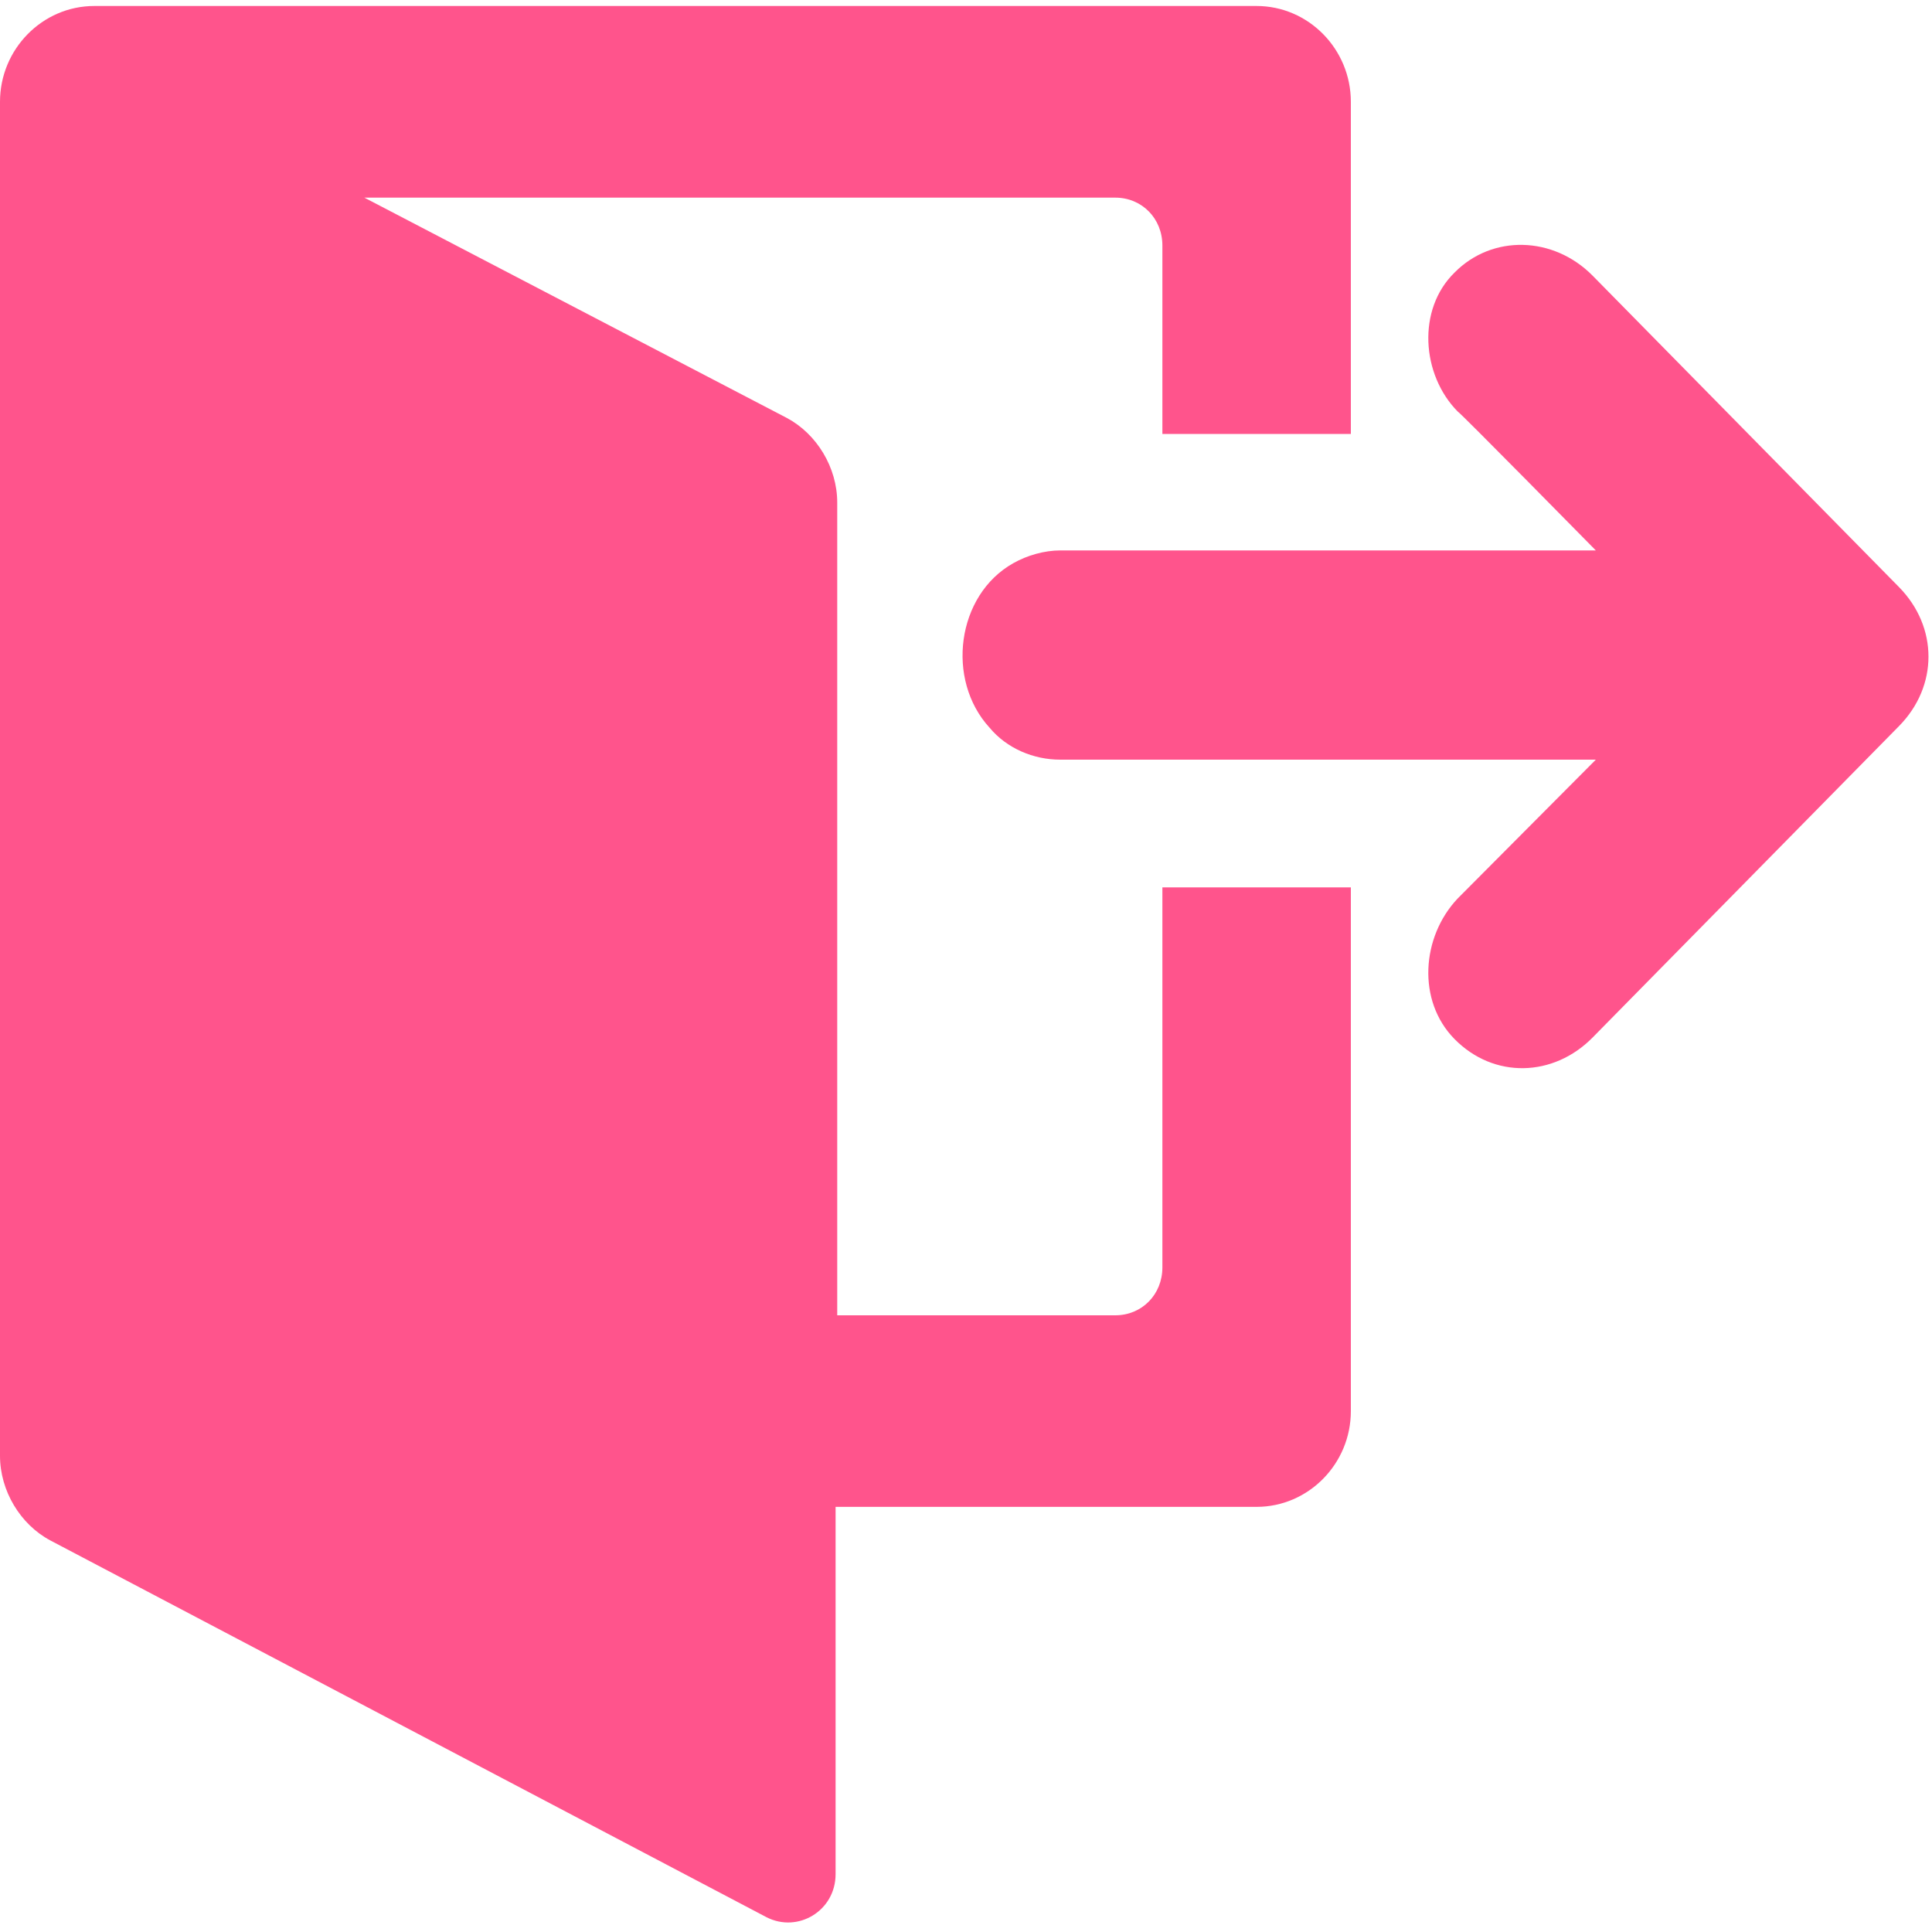 <svg width="20" height="20" viewBox="0 0 20 20" fill="none" xmlns="http://www.w3.org/2000/svg">
<path fill-rule="evenodd" clip-rule="evenodd" d="M13.984 1.054V4.475V4.492H12.033V2.542C12.033 2.261 11.821 2.046 11.545 2.046H3.772L8.146 4.327C8.455 4.492 8.667 4.839 8.667 5.203V5.302V8.525V13.616H11.545C11.821 13.616 12.033 13.401 12.033 13.12V9.186H13.984V14.608C13.984 15.153 13.545 15.599 13.008 15.599H8.65V19.401C8.65 19.781 8.26 20.013 7.935 19.847L0.52 15.946C0.211 15.781 0 15.434 0 15.07V14.624V1.698V1.054C0 0.508 0.439 0.062 0.976 0.062H13.008C13.545 0.062 13.984 0.508 13.984 1.054ZM19.659 6.078L16.488 2.855C16.081 2.442 15.447 2.426 15.057 2.822C14.667 3.203 14.715 3.88 15.09 4.26C15.106 4.26 16.52 5.698 16.52 5.698H10.976C10.813 5.698 10.634 5.748 10.488 5.831C9.902 6.161 9.789 7.037 10.244 7.533C10.423 7.748 10.699 7.864 10.976 7.864H16.52L15.089 9.302C14.715 9.698 14.667 10.36 15.057 10.756C15.463 11.169 16.081 11.153 16.488 10.739L19.659 7.516C20.065 7.103 20.065 6.492 19.659 6.078Z" fill="#FF548C"/>
</svg>
